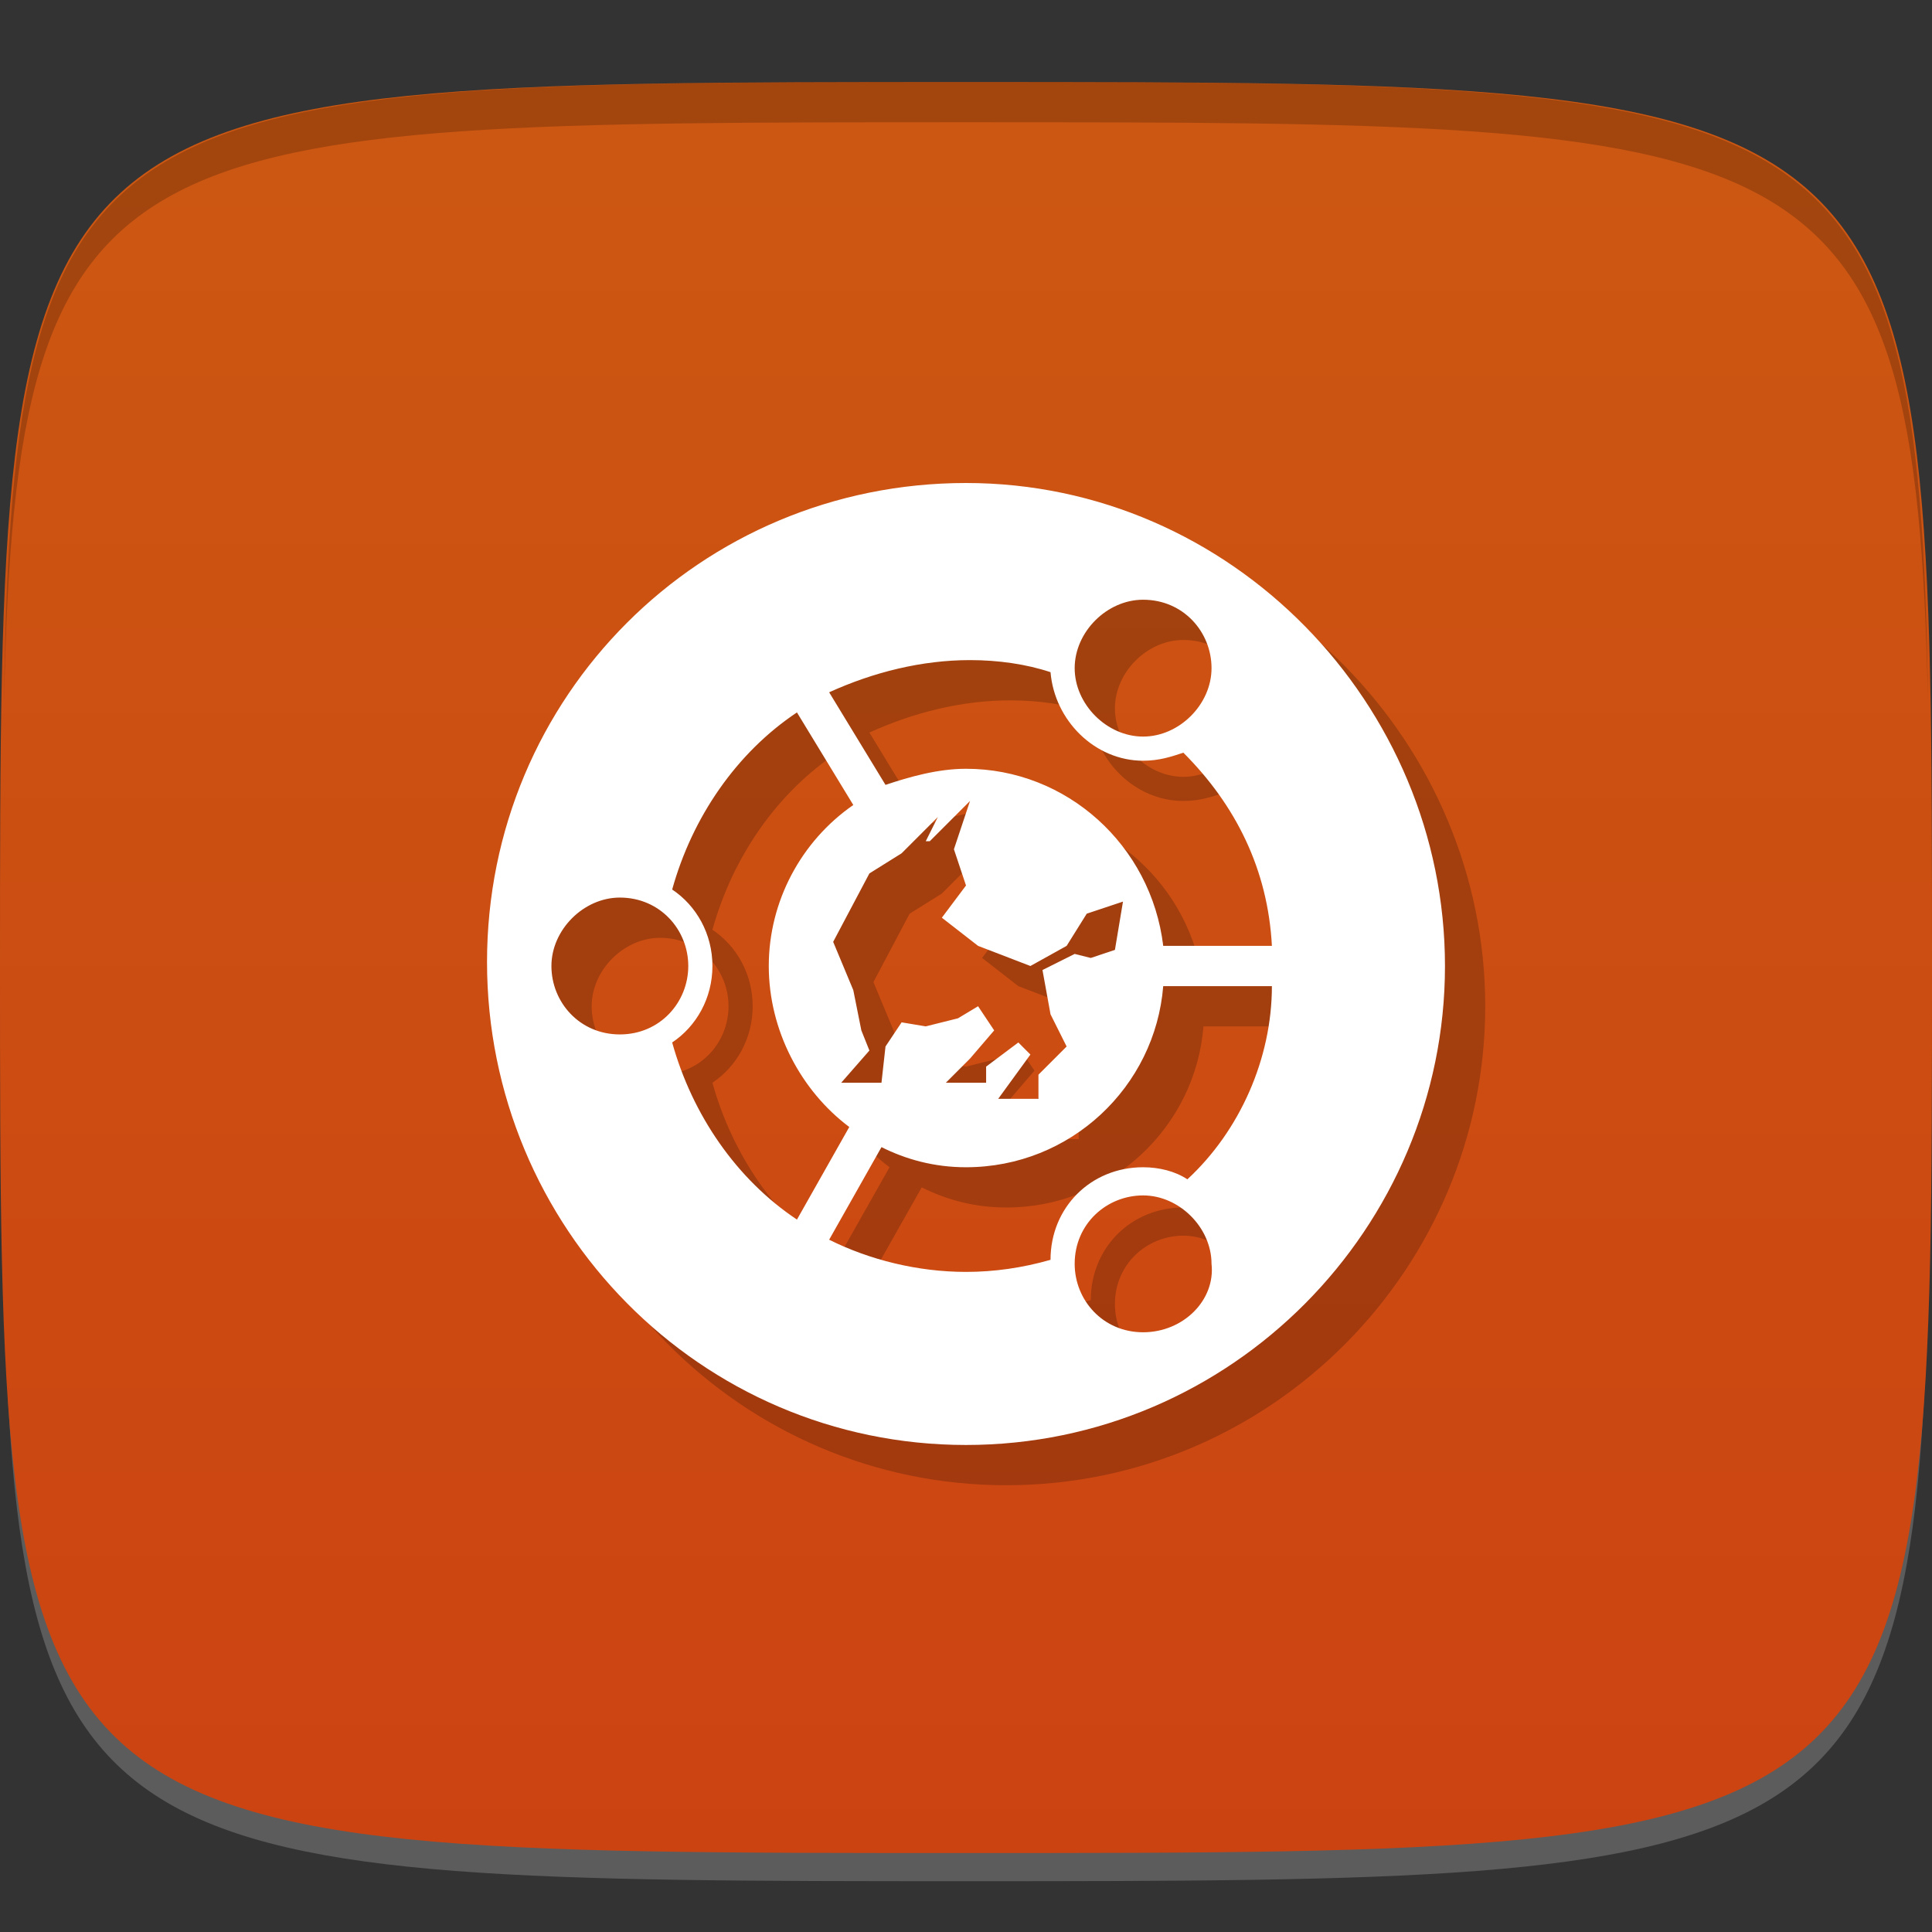 <?xml version="1.0" encoding="utf-8"?>
<!-- Generator: Adobe Illustrator 18.0.0, SVG Export Plug-In . SVG Version: 6.00 Build 0)  -->
<!DOCTYPE svg PUBLIC "-//W3C//DTD SVG 1.1//EN" "http://www.w3.org/Graphics/SVG/1.1/DTD/svg11.dtd">
<svg version="1.1"
	 id="svg2" xmlns:dc="http://purl.org/dc/elements/1.1/" xmlns:cc="http://creativecommons.org/ns#" xmlns:rdf="http://www.w3.org/1999/02/22-rdf-syntax-ns#" xmlns:svg="http://www.w3.org/2000/svg" xmlns:sodipodi="http://sodipodi.sourceforge.net/DTD/sodipodi-0.dtd" xmlns:inkscape="http://www.inkscape.org/namespaces/inkscape" sodipodi:docname="distributor-logo-ubuntu.svg" inkscape:version="0.48.4 r9939"
	 xmlns="http://www.w3.org/2000/svg" xmlns:xlink="http://www.w3.org/1999/xlink" x="0px" y="0px" viewBox="0 0 48 48"
	 enable-background="new 0 0 48 48" xml:space="preserve">
<rect x="0" y="0" width="48" height="48" fill="#333333" stroke="none"/>
<sodipodi:namedview  id="base" inkscape:cy="24.979506" inkscape:cx="-3.4769652" inkscape:zoom="8.1906533" borderopacity="1.0" bordercolor="#666666" showgrid="true" pagecolor="#ffffff" inkscape:snap-nodes="false" inkscape:object-nodes="true" inkscape:window-y="24" inkscape:window-x="65" inkscape:window-height="744" inkscape:window-width="1301" inkscape:snap-bbox="true" inkscape:current-layer="layer1" inkscape:document-units="px" inkscape:pageshadow="2" inkscape:pageopacity="0.0" inkscape:window-maximized="1">
	<inkscape:grid  type="xygrid" visible="true" id="grid3003" enabled="true" empspacing="6" snapvisiblegridlinesonly="true">
		</inkscape:grid>
</sodipodi:namedview>
<g id="layer1" transform="translate(0,-1004.362)" inkscape:label="Layer 1" inkscape:groupmode="layer">
	<path id="path3788" inkscape:connector-curvature="0" opacity="0.2" fill="#FFFFFF" enable-background="new    " d="M24,1051.1
		c-21.3,0-23.7-0.1-23.9-15.4c0.3,14.4,2.9,14.4,23.9,14.4s23.6,0,23.9-14.4C47.7,1051,45.3,1051.1,24,1051.1z"/>
	
		<linearGradient id="path3757_1_" gradientUnits="userSpaceOnUse" x1="24" y1="2" x2="24" y2="46" gradientTransform="matrix(1 0 0 -1 0 1052.362)">
		<stop  offset="0" style="stop-color:#CC4312"/>
		<stop  offset="1" style="stop-color:#CC5812"/>
	</linearGradient>
	<path id="path3757" sodipodi:nodetypes="zzzzz" inkscape:connector-curvature="0" fill="url(#path3757_1_)" d="M24,1006.4
		c-24,0-24,0-24,22s0,22,24,22s24,0,24-22S48,1006.4,24,1006.4z"/>
	<path id="path3770" opacity="0.2" enable-background="new    " d="M24,1006.4c-21.3,0-23.7,0.1-23.9,15.4
		c0.3-14.4,2.9-14.4,23.9-14.4s23.6,0,23.9,14.4C47.7,1006.5,45.3,1006.4,24,1006.4z"/>
	<g id="g3813" transform="translate(-47.998,993.362)">
	</g>
	<g id="g3032" transform="translate(-48.998,1007.362)">
	</g>
</g>
<g opacity="0.2">
	<g>
		<path fill-rule="evenodd" clip-rule="evenodd" d="M25,13c-6.6,0-11.9,5.3-11.9,11.9S18.4,36.9,25,36.9S36.9,31.5,36.9,25
			S31.6,13,25,13z M29.4,15.9c1,0,1.7,0.8,1.7,1.7s-0.8,1.7-1.7,1.7s-1.7-0.8-1.7-1.7S28.5,15.9,29.4,15.9z M25.1,17.4
			c0.7,0,1.4,0.1,2,0.3c0.1,1.2,1.1,2.2,2.3,2.2c0.4,0,0.7-0.1,1-0.2c1.3,1.3,2.1,2.9,2.2,4.8l-2.7,0c-0.3-2.5-2.4-4.4-4.9-4.4
			c-0.7,0-1.4,0.2-2,0.4l-1.4-2.3C22.7,17.7,23.9,17.4,25.1,17.4z M27.1,26.2l0.4,0.8l-0.7,0.7l0,0.6l-1,0l0.8-1.1l-0.3-0.3
			l-0.8,0.6l0,0.4l-1,0l0.6-0.6l0.6-0.7L25.3,26l-0.5,0.3L24,26.5l-0.6-0.1L23,27l-0.1,0.9h-1l0.7-0.8l-0.2-0.5l-0.2-1l-0.5-1.2
			l0.9-1.7l0.8-0.5l0.9-0.9l-0.3,0.6l0.1,0l1-1l-0.4,1.2L25,23l-0.6,0.8l0.9,0.7l1.3,0.5l0.9-0.5l0.5-0.8l0.9-0.3l-0.2,1.2l-0.6,0.2
			l-0.4-0.1l-0.8,0.4L27.1,26.2z M16.4,26.7c-1,0-1.7-0.8-1.7-1.7s0.8-1.7,1.7-1.7c1,0,1.7,0.8,1.7,1.7S17.4,26.7,16.4,26.7z
			 M17.7,26.9c0.6-0.4,1-1.1,1-1.9c0-0.8-0.4-1.5-1-1.9c0.5-1.8,1.6-3.4,3.1-4.4l1.4,2.3c-1.3,0.9-2.1,2.4-2.1,4c0,1.6,0.8,3.1,2,4
			l-1.3,2.3C19.3,30.3,18.2,28.7,17.7,26.9z M29.4,34.1c-1,0-1.7-0.8-1.7-1.7c0-1,0.8-1.7,1.7-1.7s1.7,0.8,1.7,1.7
			C31.2,33.3,30.4,34.1,29.4,34.1z M30.5,30.3c-0.3-0.2-0.7-0.3-1.1-0.3c-1.3,0-2.3,1-2.3,2.3c-0.7,0.2-1.4,0.3-2.1,0.3
			c-1.2,0-2.4-0.3-3.4-0.8l1.3-2.3c0.6,0.3,1.3,0.5,2.1,0.5c2.6,0,4.7-2,4.9-4.5l2.7,0C32.6,27.3,31.8,29.1,30.5,30.3z"/>
	</g>
</g>
<g>
	<g>
		<path fill-rule="evenodd" clip-rule="evenodd" fill="#FFFFFF" d="M24,12c-6.6,0-11.9,5.3-11.9,11.9S17.4,35.9,24,35.9
			S35.9,30.5,35.9,24S30.6,12,24,12z M28.4,14.9c1,0,1.7,0.8,1.7,1.7s-0.8,1.7-1.7,1.7s-1.7-0.8-1.7-1.7S27.5,14.9,28.4,14.9z
			 M24.1,16.4c0.7,0,1.4,0.1,2,0.3c0.1,1.2,1.1,2.2,2.3,2.2c0.4,0,0.7-0.1,1-0.2c1.3,1.3,2.1,2.9,2.2,4.8l-2.7,0
			c-0.3-2.5-2.4-4.4-4.9-4.4c-0.7,0-1.4,0.2-2,0.4l-1.4-2.3C21.7,16.7,22.9,16.4,24.1,16.4z M26.1,25.2l0.4,0.8l-0.7,0.7l0,0.6l-1,0
			l0.8-1.1l-0.3-0.3l-0.8,0.6l0,0.4l-1,0l0.6-0.6l0.6-0.7L24.3,25l-0.5,0.3L23,25.5l-0.6-0.1L22,26l-0.1,0.9h-1l0.7-0.8l-0.2-0.5
			l-0.2-1l-0.5-1.2l0.9-1.7l0.8-0.5l0.9-0.9l-0.3,0.6l0.1,0l1-1l-0.4,1.2L24,22l-0.6,0.8l0.9,0.7l1.3,0.5l0.9-0.5l0.5-0.8l0.9-0.3
			l-0.2,1.2l-0.6,0.2l-0.4-0.1l-0.8,0.4L26.1,25.2z M15.4,25.7c-1,0-1.7-0.8-1.7-1.7s0.8-1.7,1.7-1.7c1,0,1.7,0.8,1.7,1.7
			S16.4,25.7,15.4,25.7z M16.7,25.9c0.6-0.4,1-1.1,1-1.9c0-0.8-0.4-1.5-1-1.9c0.5-1.8,1.6-3.4,3.1-4.4l1.4,2.3
			c-1.3,0.9-2.1,2.4-2.1,4c0,1.6,0.8,3.1,2,4l-1.3,2.3C18.3,29.3,17.2,27.7,16.7,25.9z M28.4,33.1c-1,0-1.7-0.8-1.7-1.7
			c0-1,0.8-1.7,1.7-1.7s1.7,0.8,1.7,1.7C30.2,32.3,29.4,33.1,28.4,33.1z M29.5,29.3c-0.3-0.2-0.7-0.3-1.1-0.3c-1.3,0-2.3,1-2.3,2.3
			c-0.7,0.2-1.4,0.3-2.1,0.3c-1.2,0-2.4-0.3-3.4-0.8l1.3-2.3c0.6,0.3,1.3,0.5,2.1,0.5c2.6,0,4.7-2,4.9-4.5l2.7,0
			C31.6,26.3,30.8,28.1,29.5,29.3z"/>
	</g>
</g>
</svg>
